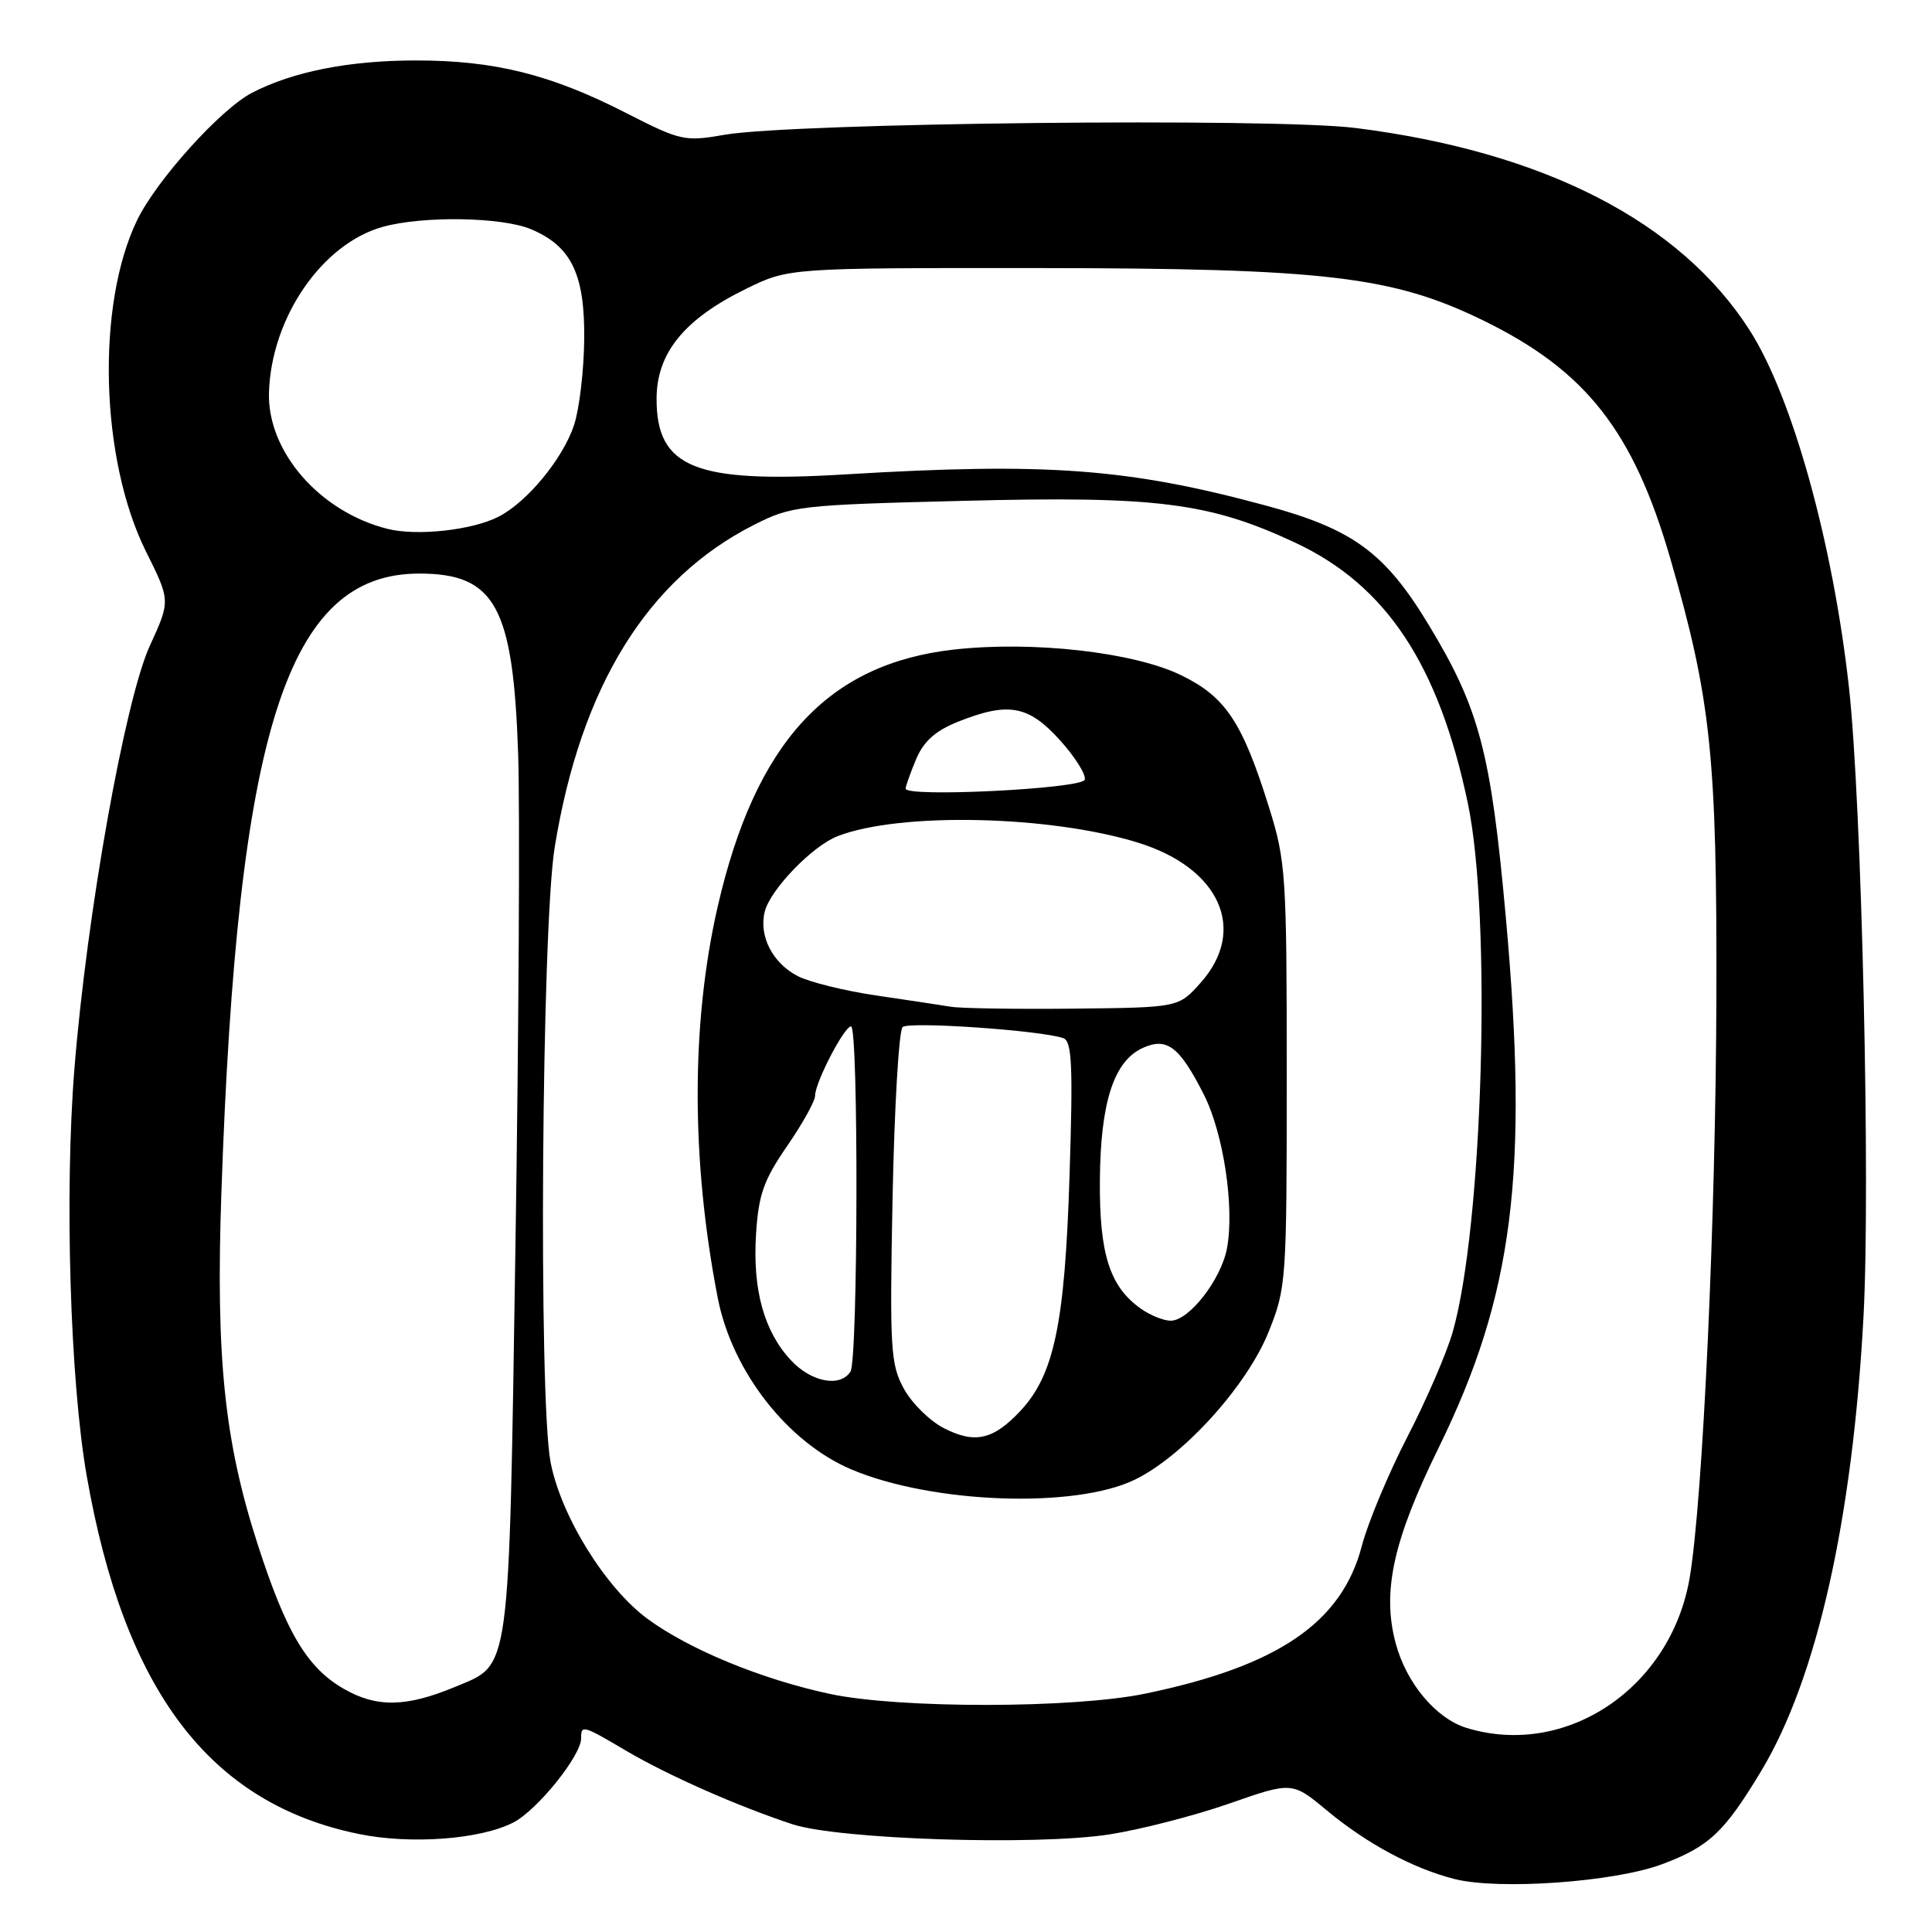 <?xml version="1.0" encoding="UTF-8" standalone="no"?>
<!DOCTYPE svg PUBLIC "-//W3C//DTD SVG 1.1//EN" "http://www.w3.org/Graphics/SVG/1.1/DTD/svg11.dtd" >
<svg xmlns="http://www.w3.org/2000/svg" xmlns:xlink="http://www.w3.org/1999/xlink" version="1.1" viewBox="0 0 256 256">
 <g >
 <path fill="currentColor"
d=" M 220.20 247.03 C 226.48 244.68 228.48 242.79 233.39 234.63 C 240.74 222.40 245.47 201.37 246.92 174.52 C 247.86 157.16 246.69 106.38 245.00 91.11 C 242.88 71.98 237.49 52.58 231.84 43.76 C 222.61 29.35 204.60 20.11 179.63 16.96 C 168.72 15.59 105.13 16.27 96.00 17.86 C 90.72 18.78 90.20 18.67 82.90 14.94 C 72.94 9.85 65.49 8.00 55.04 8.01 C 46.24 8.02 38.81 9.49 33.40 12.29 C 29.23 14.45 20.70 23.91 18.15 29.21 C 12.73 40.46 13.28 60.86 19.33 73.05 C 22.59 79.60 22.59 79.60 19.86 85.55 C 16.56 92.77 11.51 121.04 9.86 141.62 C 8.54 158.09 9.29 182.94 11.48 195.50 C 16.46 224.02 27.75 238.93 47.48 243.00 C 54.38 244.43 63.67 243.74 68.04 241.48 C 71.20 239.84 77.00 232.64 77.00 230.35 C 77.00 228.52 77.18 228.57 83.03 232.02 C 88.55 235.27 97.77 239.34 105.00 241.72 C 111.13 243.74 137.28 244.58 147.00 243.07 C 151.12 242.43 158.26 240.59 162.86 238.99 C 171.22 236.07 171.22 236.07 175.86 239.93 C 181.14 244.31 187.23 247.58 192.73 248.98 C 198.60 250.47 213.91 249.38 220.20 247.03 Z  M 194.33 228.96 C 190.28 227.71 186.36 223.05 184.94 217.76 C 183.10 210.94 184.59 204.12 190.63 191.83 C 200.53 171.64 202.59 155.44 199.53 121.56 C 197.56 99.72 196.04 93.91 189.33 82.83 C 183.53 73.22 179.28 70.11 167.74 66.99 C 149.52 62.06 138.69 61.25 112.00 62.86 C 92.11 64.06 87.00 62.01 87.00 52.86 C 87.00 46.80 90.64 42.30 98.82 38.29 C 104.50 35.50 104.50 35.50 137.50 35.52 C 175.62 35.55 184.54 36.60 196.57 42.48 C 210.15 49.11 216.44 57.13 221.33 74.03 C 226.71 92.64 227.51 100.19 227.43 132.00 C 227.35 161.41 225.65 198.56 223.90 209.00 C 221.45 223.63 207.56 233.00 194.33 228.96 Z  M 45.52 223.76 C 40.66 220.95 37.89 216.27 34.10 204.50 C 29.72 190.89 28.59 179.83 29.33 158.15 C 31.45 96.71 38.05 76.02 55.53 76.00 C 65.62 76.00 68.00 80.35 68.66 99.96 C 68.90 107.41 68.74 136.70 68.30 165.05 C 67.41 222.57 67.70 220.43 60.33 223.51 C 53.83 226.22 49.89 226.29 45.52 223.76 Z  M 110.00 224.46 C 100.95 222.53 91.35 218.58 85.82 214.52 C 80.22 210.41 74.30 200.84 72.95 193.72 C 71.34 185.25 71.77 122.98 73.50 112.27 C 76.96 90.97 85.77 76.71 99.90 69.55 C 104.90 67.02 105.83 66.91 127.78 66.36 C 153.31 65.71 160.25 66.59 171.63 71.91 C 183.70 77.56 190.65 88.07 194.51 106.50 C 197.67 121.63 196.50 162.44 192.49 176.50 C 191.71 179.25 189.01 185.50 186.49 190.38 C 183.97 195.27 181.25 201.77 180.45 204.84 C 177.80 215.01 169.34 220.78 151.73 224.42 C 142.21 226.39 119.15 226.41 110.00 224.46 Z  M 150.36 196.07 C 156.78 192.96 165.20 183.67 168.09 176.50 C 170.44 170.65 170.50 169.78 170.50 142.50 C 170.50 115.94 170.38 114.11 168.16 107.00 C 164.63 95.70 162.41 92.35 156.55 89.49 C 150.26 86.41 136.88 84.90 126.40 86.07 C 109.67 87.95 100.10 98.36 95.10 120.12 C 91.56 135.54 91.56 153.77 95.11 172.00 C 97.01 181.72 104.37 191.15 112.86 194.73 C 123.60 199.24 142.41 199.92 150.36 196.07 Z  M 51.36 70.08 C 42.36 67.83 35.40 59.82 35.64 52.00 C 35.95 42.08 42.68 32.29 50.72 30.06 C 56.04 28.58 66.46 28.75 70.33 30.36 C 75.71 32.61 77.51 36.33 77.41 45.00 C 77.37 49.12 76.76 54.23 76.06 56.34 C 74.59 60.76 69.88 66.50 66.09 68.45 C 62.62 70.25 55.26 71.06 51.36 70.08 Z  M 125.07 189.24 C 123.20 188.28 120.81 185.93 119.76 184.00 C 118.00 180.78 117.88 178.76 118.27 158.70 C 118.51 146.71 119.11 136.53 119.60 136.09 C 120.45 135.32 137.94 136.53 140.89 137.56 C 142.04 137.96 142.19 141.15 141.72 155.77 C 141.10 175.41 139.68 182.18 135.20 186.96 C 131.61 190.79 129.17 191.34 125.07 189.24 Z  M 104.81 180.25 C 101.24 176.43 99.71 170.90 100.18 163.53 C 100.51 158.29 101.19 156.37 104.29 151.87 C 106.33 148.91 108.00 145.91 108.00 145.20 C 108.00 143.45 111.86 136.00 112.77 136.00 C 113.77 136.00 113.70 180.19 112.69 181.75 C 111.32 183.87 107.50 183.14 104.81 180.25 Z  M 151.22 173.44 C 147.05 170.52 145.67 166.22 145.74 156.46 C 145.81 146.09 147.58 140.60 151.42 138.86 C 154.62 137.40 156.29 138.67 159.51 145.02 C 162.12 150.17 163.60 159.99 162.58 165.41 C 161.81 169.54 157.56 175.00 155.13 175.00 C 154.20 175.00 152.44 174.30 151.22 173.44 Z  M 126.00 133.40 C 124.62 133.17 120.12 132.50 116.00 131.89 C 111.88 131.28 107.24 130.13 105.71 129.34 C 102.37 127.62 100.53 124.03 101.33 120.80 C 102.07 117.87 107.63 112.10 110.98 110.80 C 119.22 107.59 139.15 108.03 150.84 111.67 C 161.67 115.04 165.32 123.25 159.08 130.23 C 156.17 133.50 156.17 133.50 142.33 133.65 C 134.73 133.73 127.38 133.62 126.00 133.40 Z  M 120.00 104.50 C 120.00 104.19 120.62 102.44 121.38 100.62 C 122.38 98.24 123.92 96.85 126.90 95.65 C 133.60 92.97 136.27 93.45 140.44 98.07 C 142.47 100.31 143.94 102.67 143.73 103.32 C 143.33 104.52 120.00 105.68 120.00 104.50 Z "/>
</g>
</svg>